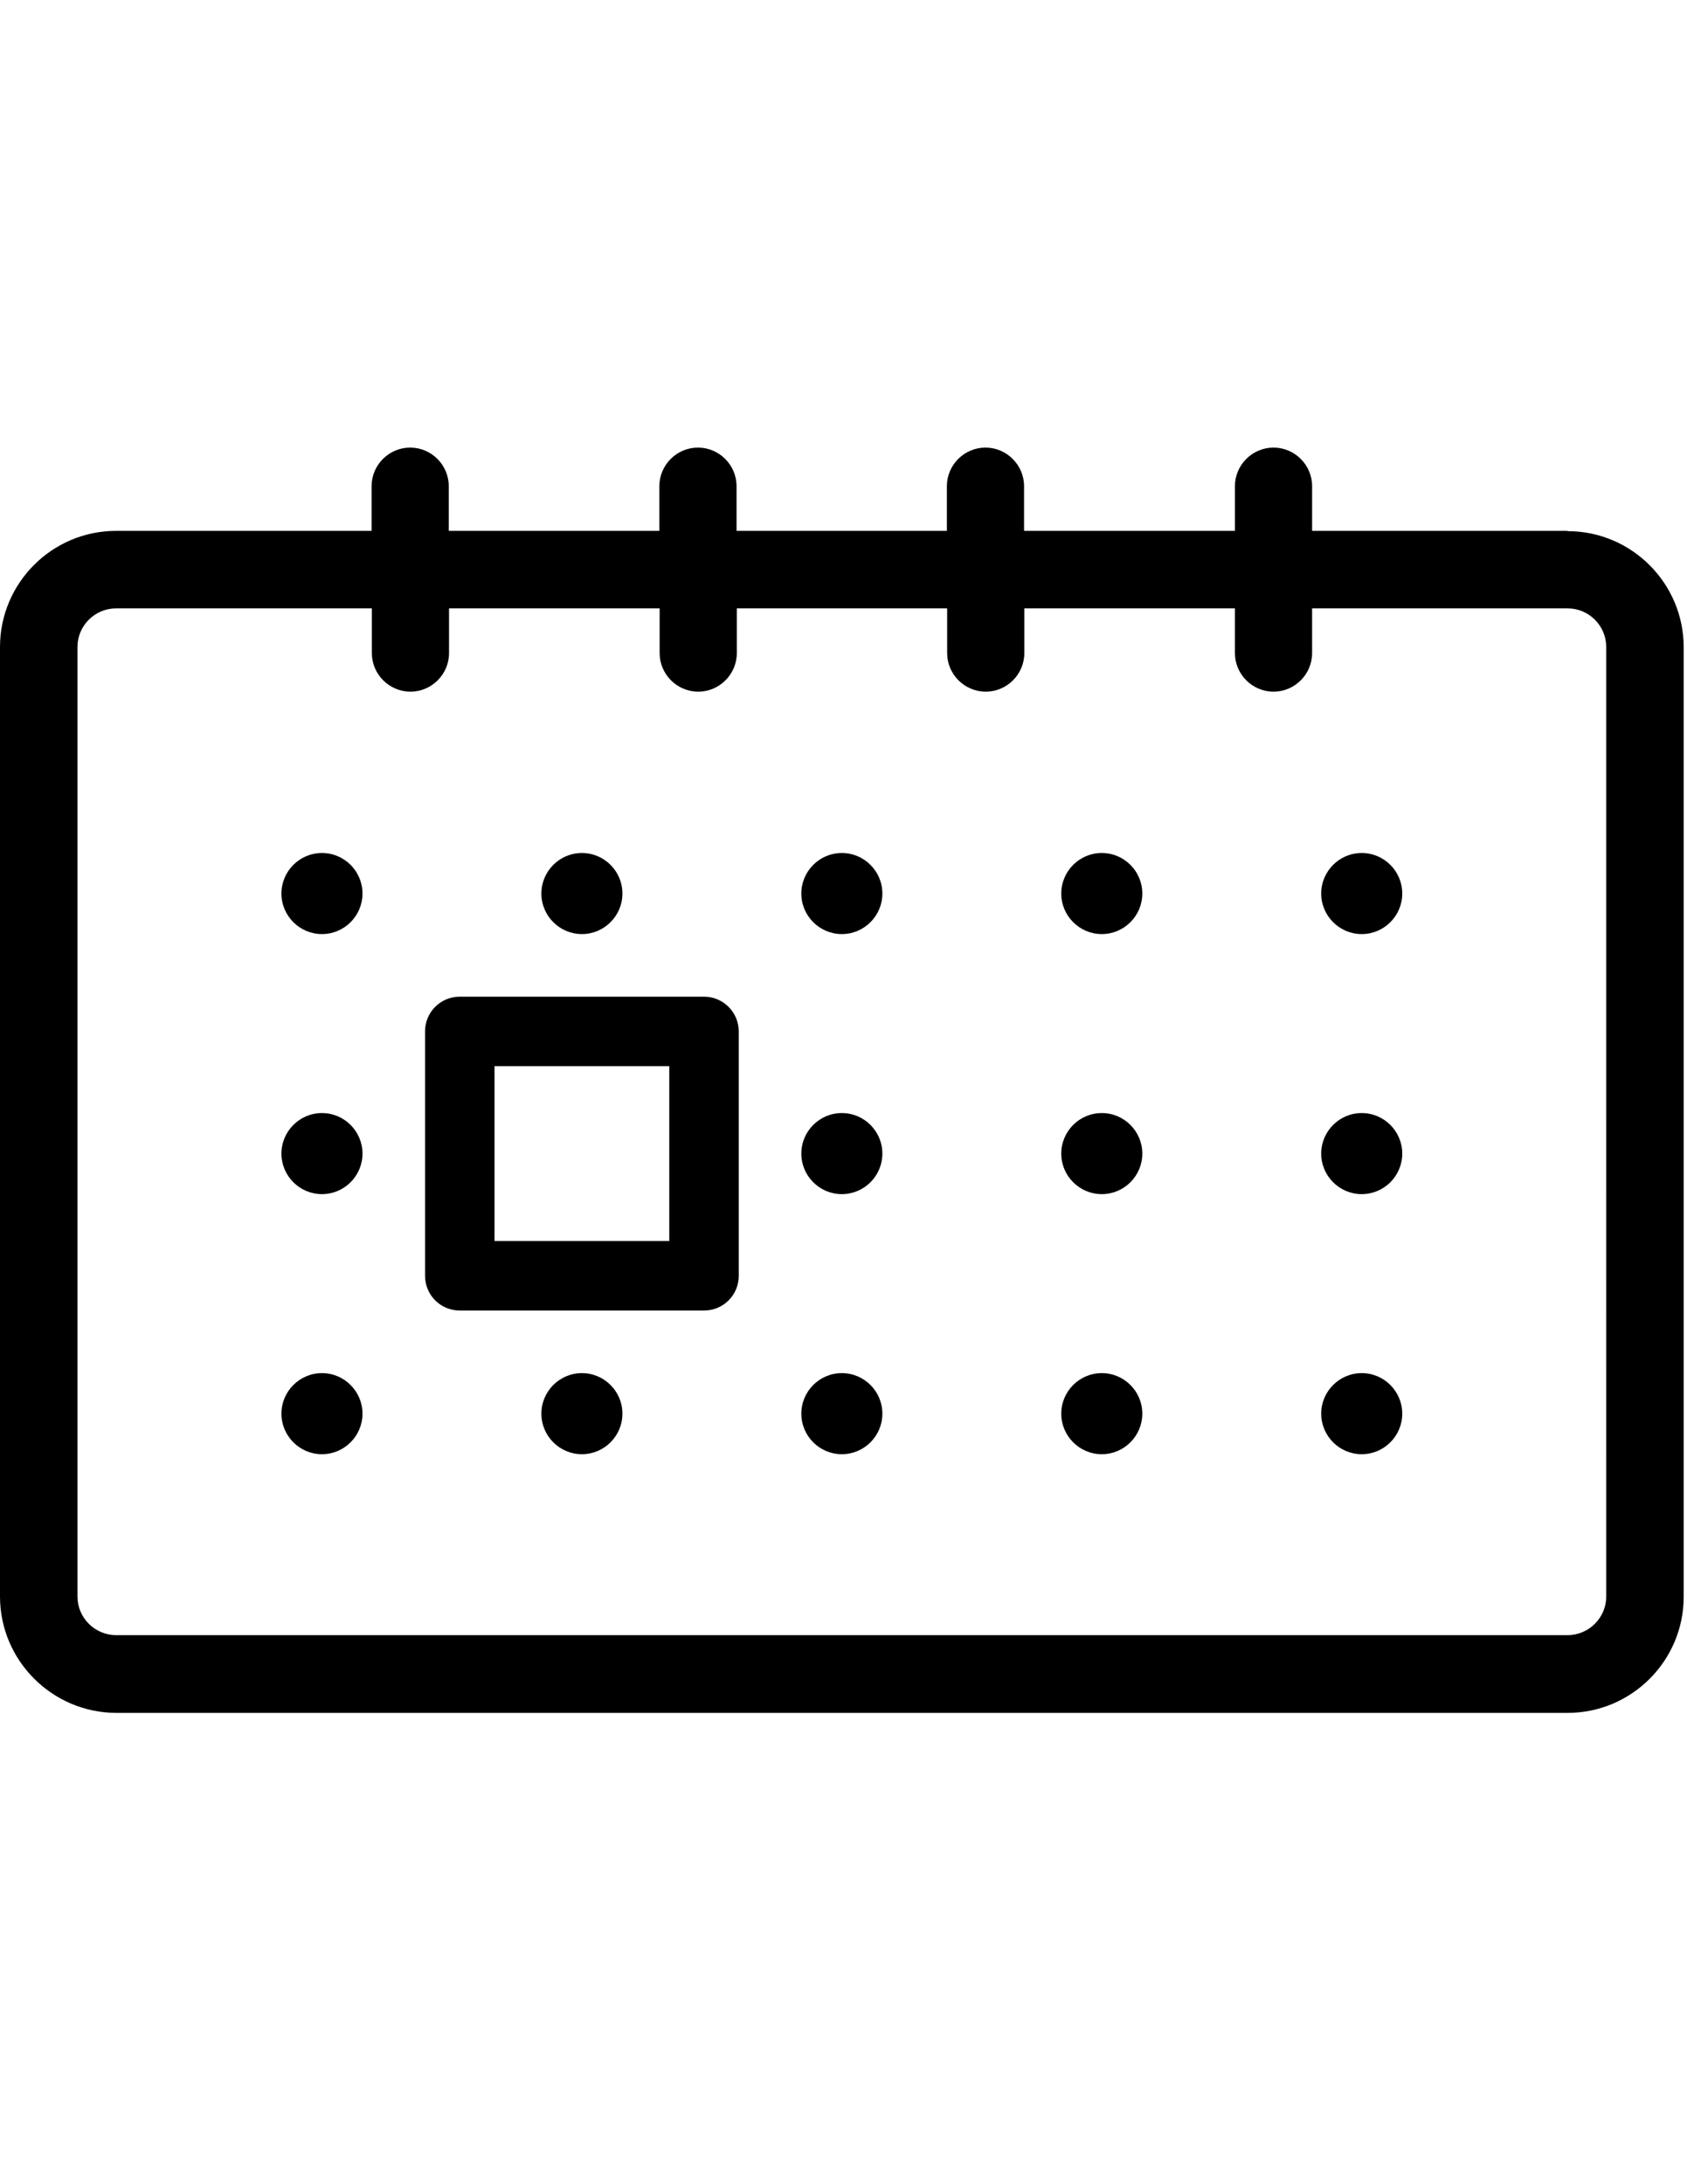 <?xml version="1.0" encoding="utf-8"?>
<!-- Generator: Adobe Illustrator 23.0.3, SVG Export Plug-In . SVG Version: 6.00 Build 0)  -->
<svg version="1.1" id="icon_upcoming" xmlns="http://www.w3.org/2000/svg" xmlns:xlink="http://www.w3.org/1999/xlink" x="0px"
	 y="0px" viewBox="0 0 612 792" style="enable-background:new 0 0 612 792;" xml:space="preserve">
<title>Upcoming</title>
<path d="M568.7,192.6c23.2,0,42.1,18.9,42.1,42.1v344.3c0,23.2-18.9,42.1-42.1,42.1H42.1C18.9,621,0,602.1,0,578.9V234.6
	c0-23.2,18.9-42.1,42.1-42.1h92.7v-16.2c0-7.7,6.3-14,14-14s14,6.3,14,14v16.2h76.4v-16.2c0-7.7,6.3-14,14-14c7.7,0,14,6.3,14,14
	v16.2h76.3v-16.2c0-7.7,6.3-14,14-14c7.7,0,14,6.3,14,14v16.2H448v-16.2c0-7.7,6.3-14,14-14c7.7,0,14,6.3,14,14v16.2H568.7z
	 M494,338.7c-8.1,0-14.7-6.6-14.7-14.7s6.6-14.7,14.7-14.7c8.1,0,14.7,6.6,14.7,14.7S502.1,338.7,494,338.7z M399.7,338.7
	c-8.1,0-14.7-6.6-14.7-14.7s6.6-14.7,14.7-14.7c8.1,0,14.7,6.6,14.7,14.7S407.8,338.7,399.7,338.7z M305.4,338.7
	c-8.1,0-14.7-6.6-14.7-14.7s6.6-14.7,14.7-14.7c8.1,0,14.7,6.6,14.7,14.7S313.5,338.7,305.4,338.7z M211.1,338.7
	c-8.1,0-14.7-6.6-14.7-14.7s6.6-14.7,14.7-14.7c8.1,0,14.7,6.6,14.7,14.7S219.2,338.7,211.1,338.7z M116.8,338.7
	c-8.1,0-14.7-6.6-14.7-14.7s6.6-14.7,14.7-14.7c8.1,0,14.7,6.6,14.7,14.7S124.9,338.7,116.8,338.7z M494,433
	c-8.1,0-14.7-6.6-14.7-14.7s6.6-14.7,14.7-14.7c8.1,0,14.7,6.6,14.7,14.7S502.1,433,494,433z M399.7,433c-8.1,0-14.7-6.6-14.7-14.7
	s6.6-14.7,14.7-14.7c8.1,0,14.7,6.6,14.7,14.7S407.8,433,399.7,433z M305.4,433c-8.1,0-14.7-6.6-14.7-14.7s6.6-14.7,14.7-14.7
	c8.1,0,14.7,6.6,14.7,14.7S313.5,433,305.4,433z M116.8,433c-8.1,0-14.7-6.6-14.7-14.7s6.6-14.7,14.7-14.7c8.1,0,14.7,6.6,14.7,14.7
	S124.9,433,116.8,433z M494,527.3c-8.1,0-14.7-6.6-14.7-14.7c0-8.1,6.6-14.7,14.7-14.7c8.1,0,14.7,6.6,14.7,14.7
	C508.7,520.7,502.1,527.3,494,527.3z M399.7,527.3c-8.1,0-14.7-6.6-14.7-14.7c0-8.1,6.6-14.7,14.7-14.7c8.1,0,14.7,6.6,14.7,14.7
	C414.4,520.7,407.8,527.3,399.7,527.3z M305.4,527.3c-8.1,0-14.7-6.6-14.7-14.7c0-8.1,6.6-14.7,14.7-14.7c8.1,0,14.7,6.6,14.7,14.7
	C320.1,520.7,313.5,527.3,305.4,527.3z M211.1,527.3c-8.1,0-14.7-6.6-14.7-14.7c0-8.1,6.6-14.7,14.7-14.7c8.1,0,14.7,6.6,14.7,14.7
	C225.8,520.7,219.2,527.3,211.1,527.3z M116.8,527.3c-8.1,0-14.7-6.6-14.7-14.7c0-8.1,6.6-14.7,14.7-14.7c8.1,0,14.7,6.6,14.7,14.7
	C131.5,520.7,124.9,527.3,116.8,527.3z M255.4,361.4c7,0,12.6,5.7,12.6,12.6v88.6c0,7-5.6,12.6-12.6,12.6h-88.6
	c-7,0-12.6-5.6-12.6-12.6V374c0-7,5.6-12.6,12.6-12.6H255.4z M242.8,450L242.8,450l0-63.4h-63.4V450H242.8z M568.7,592.9
	c7.7,0,14-6.3,14-14h0V234.6c0-7.7-6.3-14-14-14H476v16.2c0,7.7-6.3,14-14,14c-7.7,0-14-6.3-14-14v-16.2h-76.4v16.2
	c0,7.7-6.3,14-14,14c-7.7,0-14-6.3-14-14v-16.2h-76.3v16.2c0,7.7-6.3,14-14,14s-14-6.3-14-14v-16.2h-76.4v16.2c0,7.7-6.3,14-14,14
	s-14-6.3-14-14v-16.2H42.1c-7.7,0-14,6.3-14,14v344.3c0,7.7,6.3,14,14,14H568.7z"/>
</svg>
